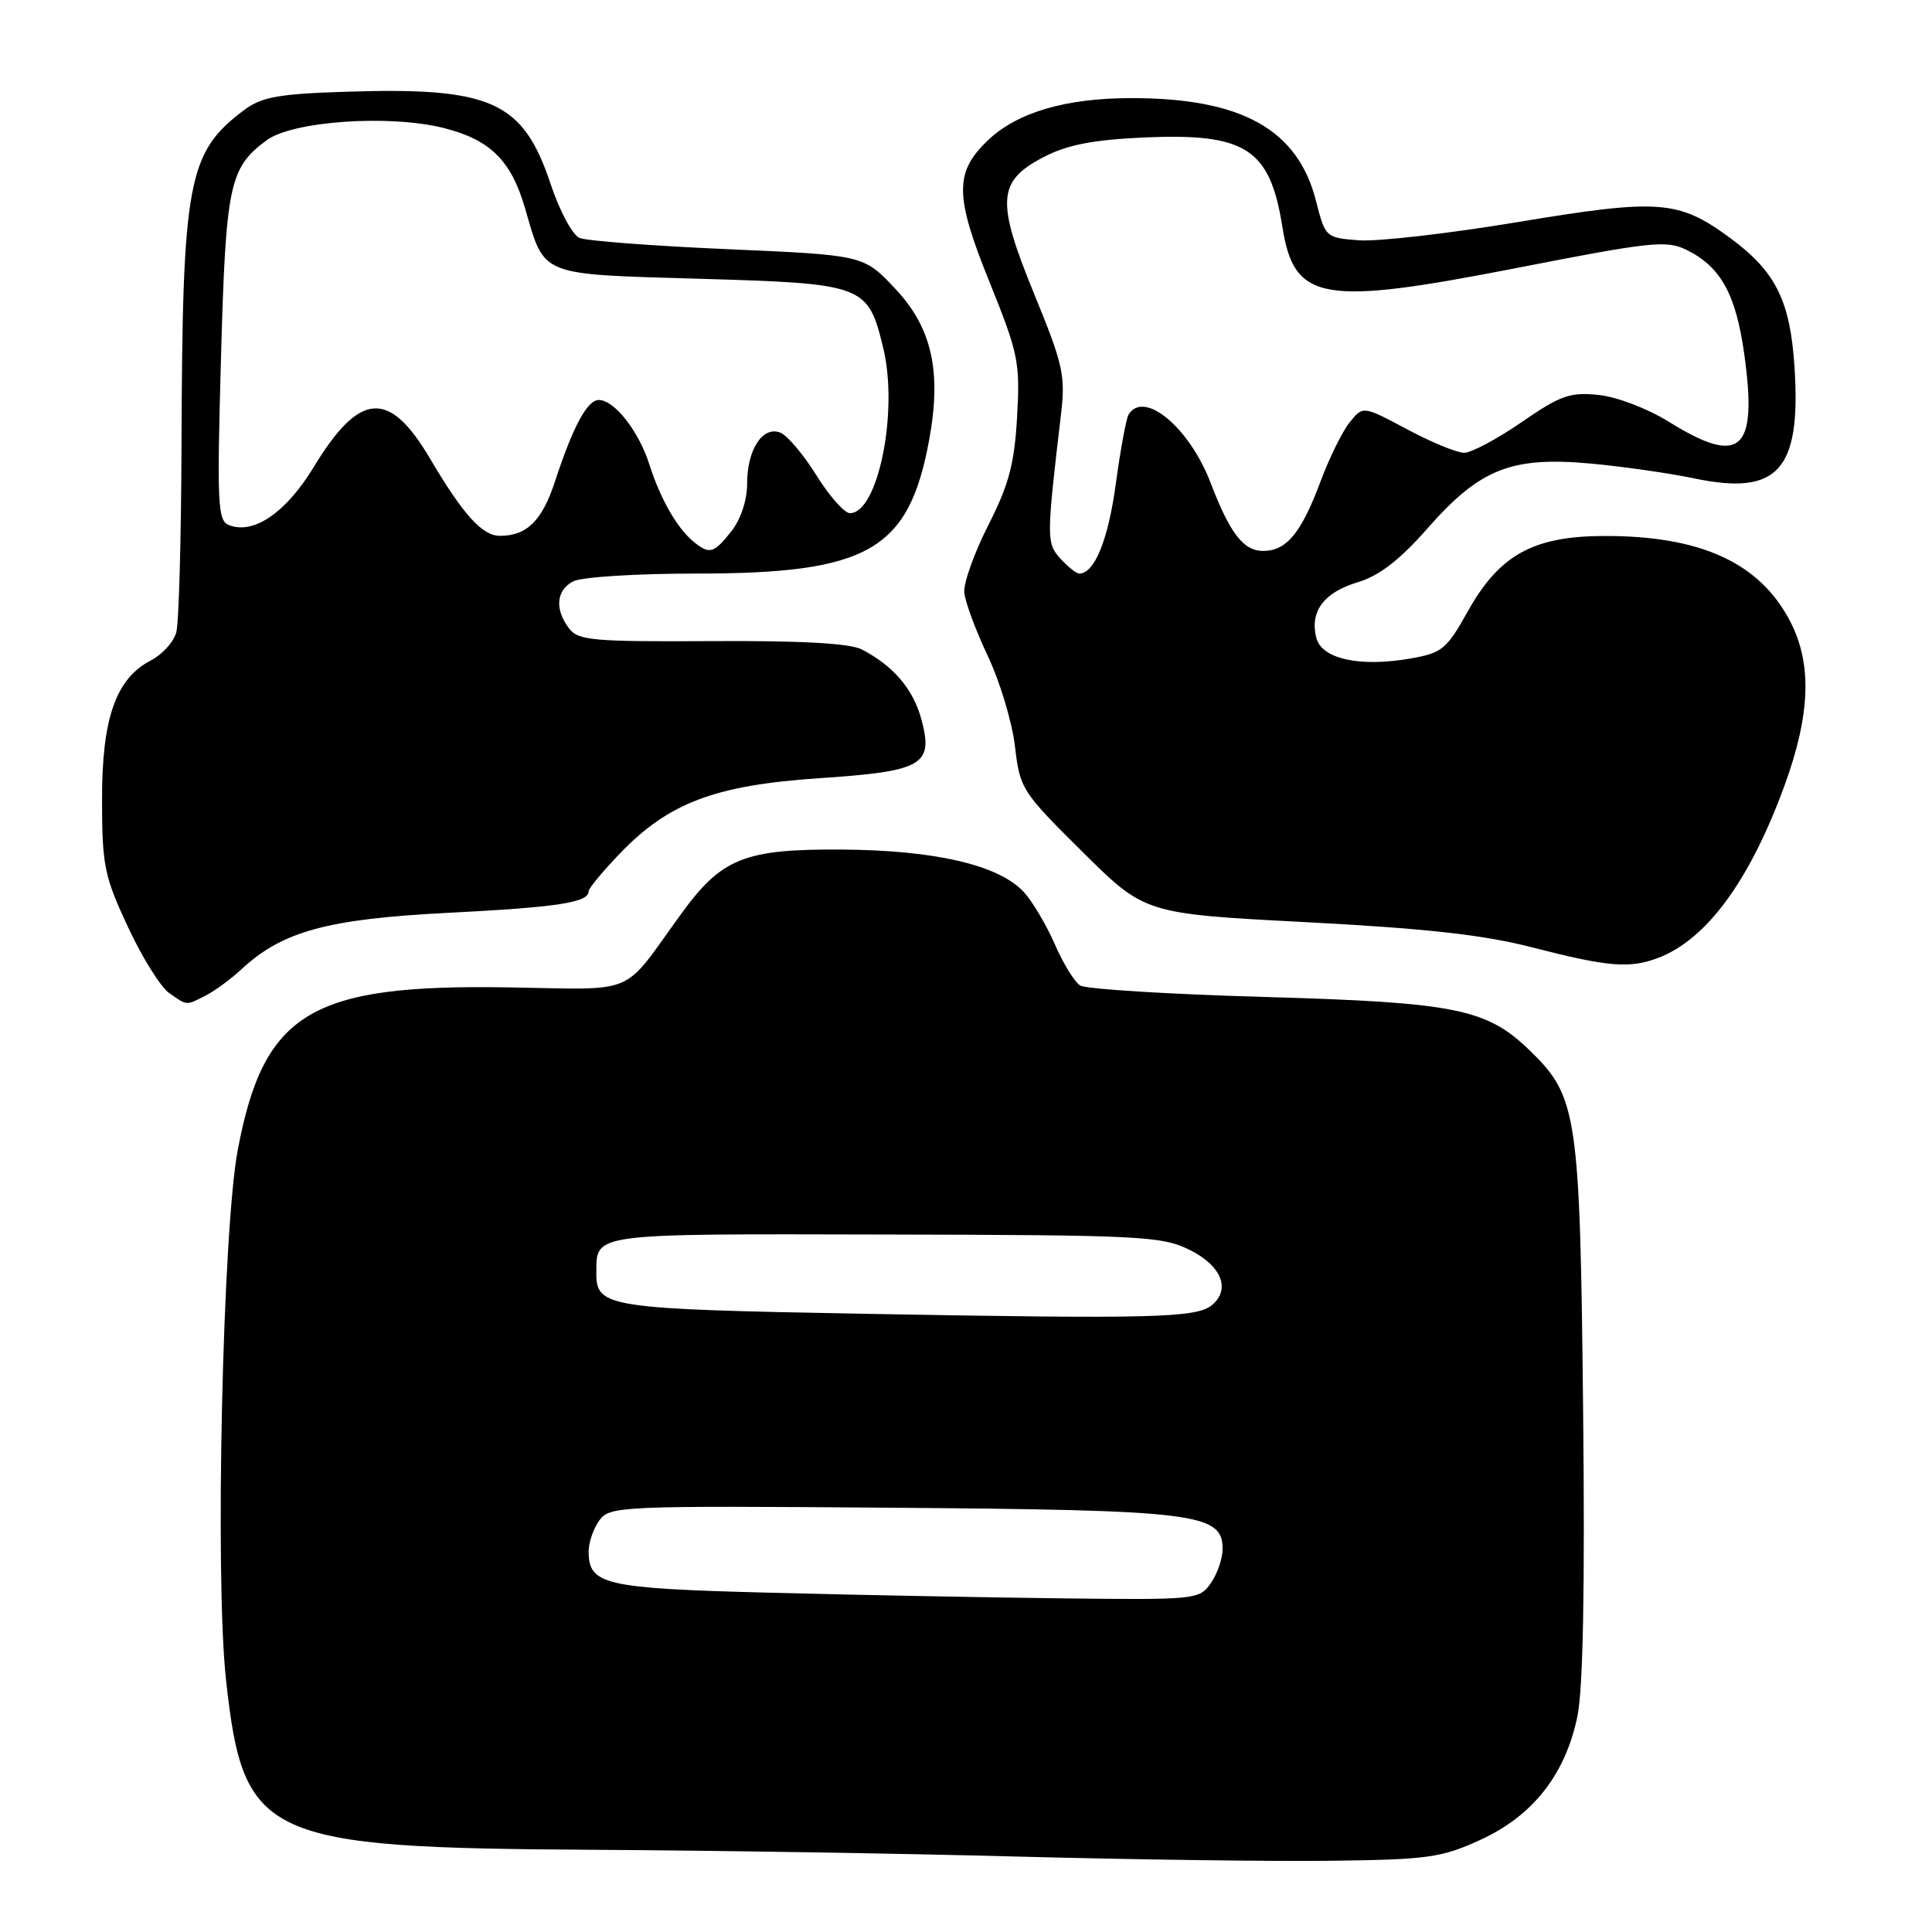 <?xml version="1.0" encoding="UTF-8" standalone="no"?>
<!DOCTYPE svg PUBLIC "-//W3C//DTD SVG 1.1//EN" "http://www.w3.org/Graphics/SVG/1.1/DTD/svg11.dtd" >
<svg xmlns="http://www.w3.org/2000/svg" xmlns:xlink="http://www.w3.org/1999/xlink" version="1.1" viewBox="0 0 256 256">
 <g >
 <path fill="currentColor"
d=" M 196.18 243.78 C 203.12 240.60 207.42 235.12 209.01 227.44 C 209.77 223.81 210.02 210.39 209.77 186.76 C 209.36 147.62 209.01 145.31 202.71 139.20 C 196.98 133.65 192.93 132.83 167.50 132.10 C 154.85 131.74 143.89 131.06 143.14 130.59 C 142.39 130.13 140.87 127.66 139.77 125.12 C 138.66 122.58 136.82 119.47 135.68 118.22 C 132.39 114.63 123.95 112.65 111.50 112.57 C 98.66 112.49 95.63 113.70 90.29 121.05 C 82.20 132.19 84.79 131.10 67.15 130.83 C 41.14 130.42 34.96 134.16 31.51 152.34 C 29.50 162.95 28.47 208.96 29.94 222.49 C 32.25 243.71 34.75 244.86 79.00 245.11 C 94.68 245.20 119.88 245.60 135.00 246.01 C 150.12 246.41 168.80 246.66 176.50 246.56 C 189.25 246.40 191.01 246.15 196.18 243.78 Z  M 27.32 131.88 C 28.52 131.26 30.62 129.71 32.00 128.43 C 37.42 123.39 43.41 121.76 59.47 120.95 C 73.92 120.21 78.00 119.59 78.00 118.09 C 78.00 117.71 79.87 115.45 82.16 113.07 C 88.60 106.37 94.76 104.05 108.49 103.12 C 122.31 102.20 123.72 101.39 122.09 95.32 C 121.01 91.31 118.37 88.21 114.18 86.05 C 112.60 85.24 106.18 84.88 94.31 84.95 C 78.59 85.04 76.62 84.87 75.41 83.28 C 73.48 80.74 73.69 78.23 75.93 77.04 C 77.01 76.46 84.26 76.00 92.29 76.00 C 115.05 76.00 120.42 72.92 123.11 58.34 C 124.80 49.22 123.49 43.40 118.59 38.22 C 114.42 33.80 114.42 33.80 96.46 33.02 C 86.58 32.59 77.74 31.92 76.80 31.53 C 75.86 31.14 74.16 27.98 72.98 24.44 C 69.30 13.39 65.14 11.52 45.70 12.16 C 36.94 12.44 34.67 12.85 32.38 14.56 C 24.86 20.19 24.17 23.88 24.05 59.00 C 24.01 71.38 23.70 82.53 23.36 83.79 C 23.02 85.05 21.51 86.72 20.01 87.50 C 15.35 89.90 13.50 95.19 13.52 106.00 C 13.53 114.70 13.82 116.12 16.95 122.82 C 18.82 126.85 21.28 130.78 22.40 131.57 C 24.85 133.29 24.61 133.27 27.32 131.88 Z  M 219.68 126.94 C 226.14 124.50 231.87 116.68 236.49 104.00 C 239.89 94.64 240.12 87.94 237.21 82.34 C 233.18 74.57 225.38 70.99 212.57 71.02 C 203.17 71.04 198.68 73.52 194.50 80.99 C 191.71 86.00 191.08 86.52 186.98 87.24 C 180.22 88.44 175.12 87.33 174.41 84.50 C 173.54 81.02 175.42 78.49 179.91 77.15 C 182.78 76.28 185.44 74.23 189.19 69.97 C 196.10 62.12 200.25 60.47 210.73 61.42 C 214.97 61.81 221.16 62.69 224.49 63.39 C 235.61 65.72 238.67 62.31 237.78 48.61 C 237.21 39.82 235.28 35.96 229.22 31.51 C 222.39 26.50 219.85 26.31 201.03 29.44 C 191.94 30.95 182.50 32.03 180.06 31.84 C 175.66 31.50 175.61 31.46 174.38 26.63 C 171.97 17.15 164.54 13.00 149.94 13.00 C 141.18 13.00 134.77 14.89 130.87 18.62 C 126.46 22.85 126.50 25.97 131.11 37.36 C 134.94 46.85 135.18 48.00 134.77 55.21 C 134.42 61.46 133.69 64.20 130.96 69.58 C 129.10 73.24 127.67 77.24 127.77 78.48 C 127.87 79.71 129.27 83.51 130.89 86.92 C 132.50 90.33 134.12 95.72 134.49 98.90 C 135.14 104.52 135.39 104.91 143.44 112.88 C 151.71 121.08 151.71 121.08 173.04 122.19 C 188.90 123.02 196.56 123.87 202.93 125.51 C 213.05 128.12 215.91 128.36 219.68 126.94 Z  M 101.90 211.04 C 80.05 210.47 78.00 210.00 78.00 205.57 C 78.00 204.37 78.64 202.51 79.43 201.44 C 80.80 199.57 82.21 199.51 118.04 199.78 C 158.53 200.09 162.00 200.52 162.00 205.23 C 162.00 206.51 161.30 208.56 160.44 209.78 C 158.92 211.95 158.48 212.00 140.69 211.79 C 130.69 211.67 113.23 211.34 101.90 211.04 Z  M 114.90 174.09 C 80.30 173.46 78.98 173.26 79.02 168.63 C 79.05 163.37 78.15 163.49 117.28 163.58 C 151.01 163.65 153.91 163.79 157.56 165.58 C 161.83 167.66 163.13 170.82 160.59 172.93 C 158.54 174.63 152.80 174.78 114.90 174.09 Z  M 91.87 71.75 C 89.69 69.94 87.49 66.09 86.03 61.50 C 84.63 57.12 81.40 53.00 79.35 53.00 C 77.81 53.00 75.92 56.52 73.55 63.76 C 71.84 69.00 69.82 71.00 66.24 71.00 C 63.90 71.00 61.37 68.20 56.95 60.71 C 51.56 51.59 47.65 51.88 41.58 61.87 C 37.91 67.91 33.64 70.85 30.36 69.59 C 28.84 69.00 28.74 66.96 29.28 47.49 C 29.92 24.45 30.38 22.25 35.32 18.59 C 38.77 16.04 51.56 15.15 58.79 16.96 C 64.93 18.50 67.72 21.25 69.56 27.55 C 72.22 36.70 71.24 36.31 92.77 36.94 C 114.60 37.58 115.02 37.74 117.05 46.19 C 119.06 54.58 116.34 68.00 112.62 68.00 C 111.90 68.00 109.89 65.74 108.18 62.98 C 106.46 60.22 104.30 57.67 103.38 57.32 C 101.05 56.42 99.00 59.58 99.00 64.06 C 99.00 66.26 98.17 68.79 96.93 70.37 C 94.58 73.35 94.00 73.51 91.87 71.75 Z  M 140.51 74.02 C 138.65 71.95 138.65 71.35 140.59 54.88 C 141.19 49.77 140.87 48.31 137.07 39.04 C 131.96 26.58 132.13 24.01 138.33 20.79 C 141.43 19.19 144.81 18.53 151.50 18.22 C 165.08 17.61 168.28 19.67 169.92 30.06 C 171.48 39.93 175.14 40.56 201.02 35.50 C 218.69 32.04 220.82 31.81 223.43 33.09 C 228.00 35.32 230.02 38.97 231.13 46.96 C 232.91 59.79 230.65 61.81 221.12 55.88 C 218.28 54.12 214.24 52.58 211.80 52.33 C 208.04 51.94 206.76 52.39 201.62 55.94 C 198.38 58.17 194.95 60.00 194.01 60.00 C 193.06 60.00 189.65 58.60 186.44 56.88 C 180.61 53.77 180.61 53.77 178.86 55.93 C 177.90 57.11 176.15 60.65 174.98 63.79 C 172.42 70.64 170.47 73.00 167.37 73.00 C 164.77 73.00 162.98 70.69 160.42 64.00 C 157.61 56.64 151.59 51.62 149.54 54.93 C 149.23 55.44 148.46 59.60 147.84 64.18 C 146.83 71.59 145.02 76.00 143.00 76.00 C 142.62 76.00 141.50 75.11 140.51 74.02 Z "/>
</g>
</svg>